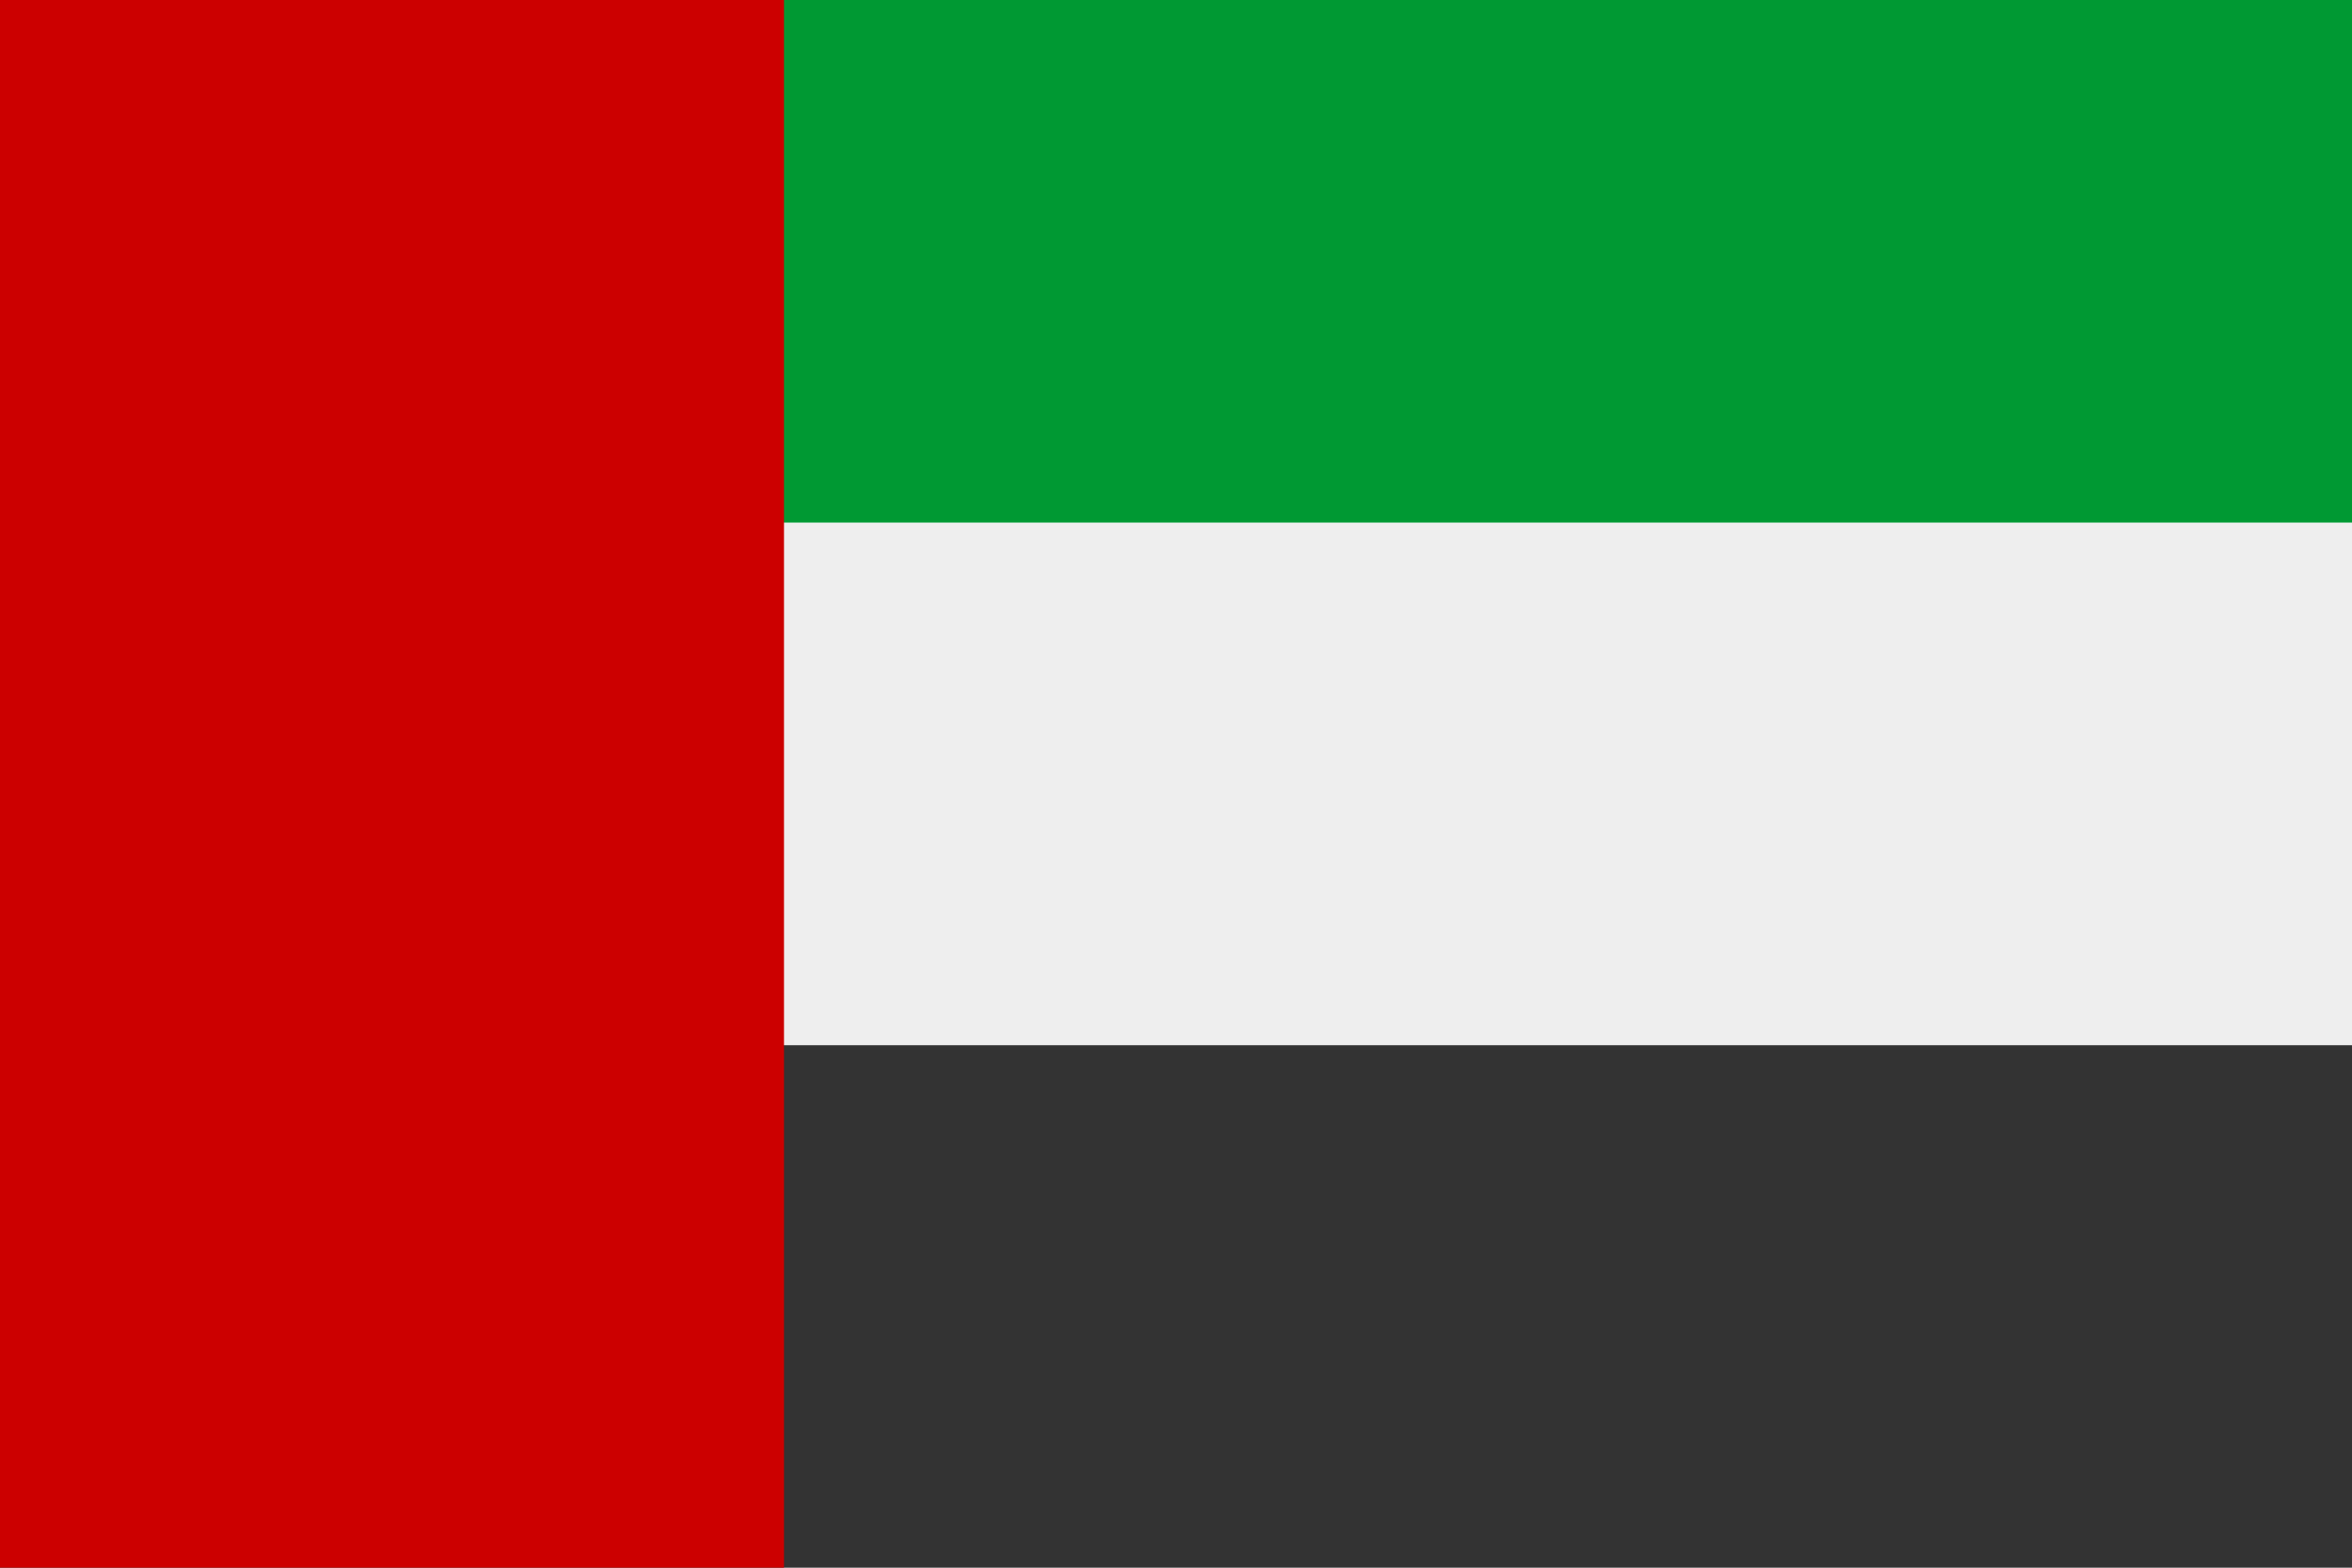 <!-- Generated by IcoMoon.io -->
<svg version="1.1" xmlns="http://www.w3.org/2000/svg" width="48" height="32" viewBox="0 0 48 32">
<title>FlagArab_sq</title>
<path fill="#333" d="M0 21.333h48v10.667h-48v-10.667z"></path>
<path fill="#eee" d="M0 10.667h48v10.667h-48v-10.667z"></path>
<path fill="#093" d="M0 0h48v10.667h-48v-10.667z"></path>
<path fill="#c00" d="M0 0h16v32h-16v-32z"></path>
</svg>
